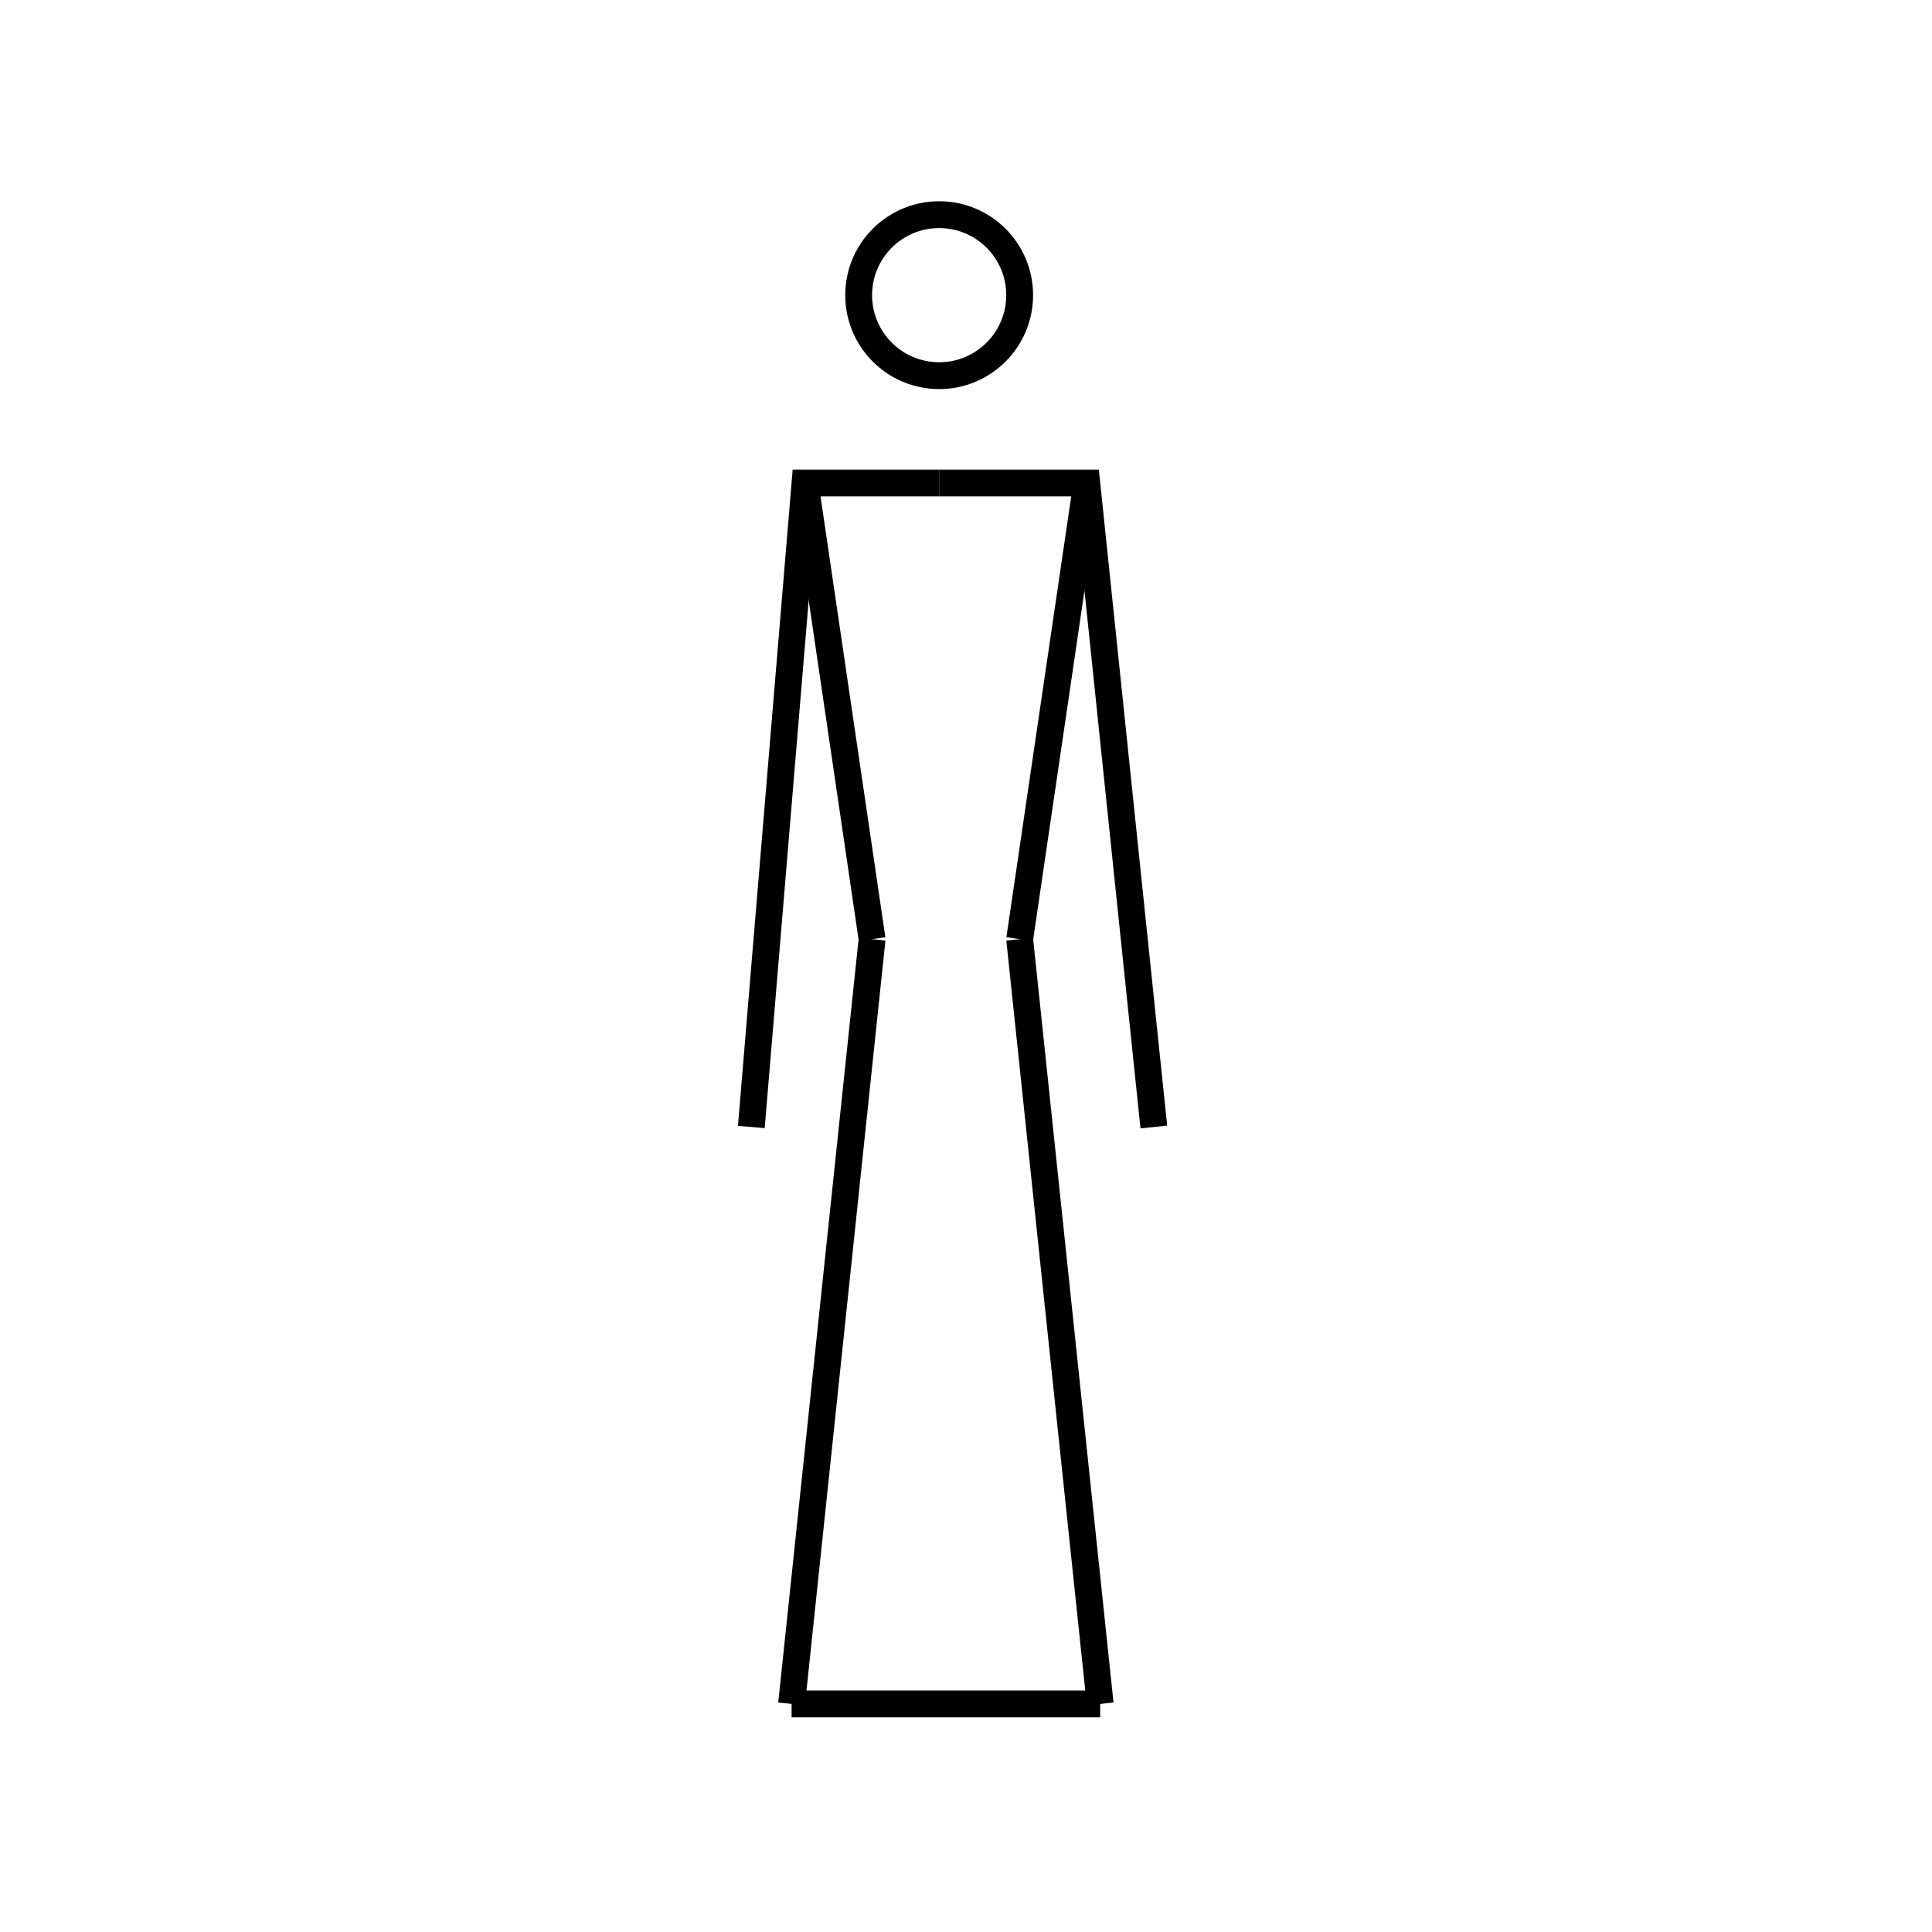 <svg id="emoji" viewBox="0 0 72 72" xmlns="http://www.w3.org/2000/svg" width="64" height="64">
  <g id="color"/>
  <g id="line">
    <path fill="none" stroke="#000" strokeLinecap="round" strokeLinejoin="round" strokeWidth="2" d="M29.5 63.5L32.5 35"/>
    <path fill="none" stroke="#000" strokeLinecap="round" strokeLinejoin="round" strokeWidth="2" d="M41 63.5L38 35"/>
    <path fill="none" stroke="#000" strokeWidth="2" d="M38 35L40.5 18"/>
    <path fill="none" stroke="#000" strokeWidth="2" d="M32.5 35L30 18"/>
    <path fill="none" stroke="#000" strokeLinecap="round" strokeLinejoin="round" strokeWidth="2" d="M35 18H40.5L43 42"/>
    <path fill="none" stroke="#000" strokeLinecap="round" strokeLinejoin="round" strokeWidth="2" d="M35 18H30L28 42"/>
    <circle cx="35" cy="11" r="3" fill="none" stroke="#000" strokeWidth="2"/>
    <path fill="none" stroke="#000" strokeWidth="2" d="M29.5 63.5H41"/>
  </g>
</svg>

